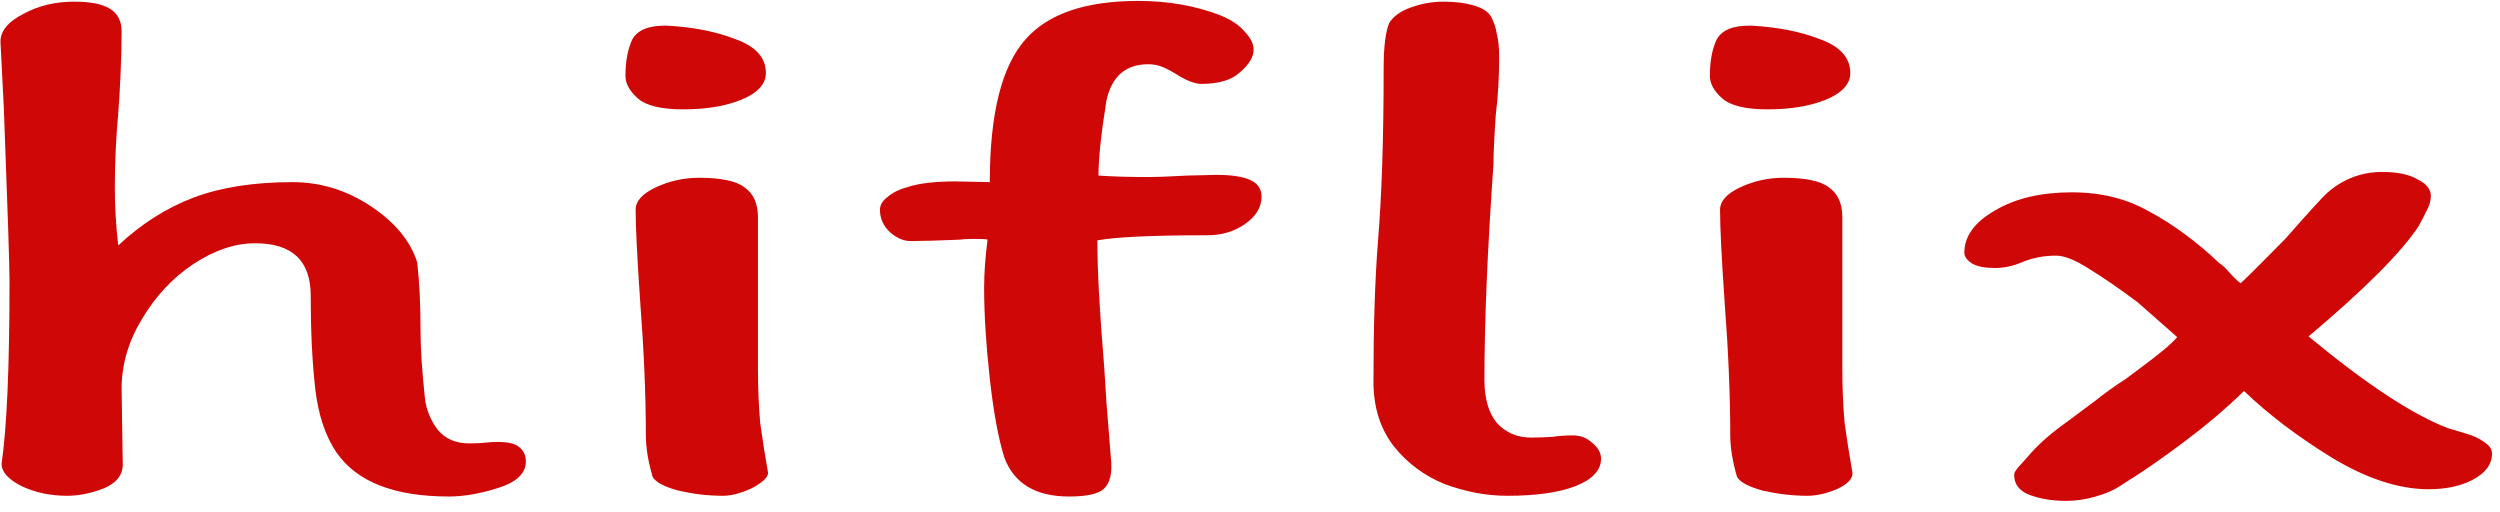 <svg width="200" height="41" viewBox="0 0 200 41" fill="none" xmlns="http://www.w3.org/2000/svg">
<path d="M9.729 2.519C9.729 3.529 9.699 4.712 9.639 6.071C9.578 7.39 9.518 8.399 9.457 9.098C9.276 11.078 9.186 13.057 9.186 15.036C9.186 16.511 9.276 18.044 9.457 19.636C11.329 17.889 13.353 16.608 15.527 15.793C17.701 14.978 20.328 14.571 23.407 14.571C25.642 14.571 27.725 15.211 29.658 16.492C31.59 17.773 32.828 19.267 33.372 20.975C33.553 22.488 33.644 24.332 33.644 26.506C33.644 27.903 33.764 29.727 34.006 31.978C34.127 32.832 34.459 33.628 35.002 34.365C35.606 35.102 36.452 35.471 37.539 35.471C38.082 35.471 38.505 35.452 38.807 35.413C39.169 35.374 39.502 35.355 39.803 35.355C40.649 35.355 41.223 35.491 41.525 35.762C41.887 36.034 42.068 36.422 42.068 36.927C42.068 37.858 41.343 38.557 39.894 39.023C38.445 39.488 37.116 39.721 35.908 39.721C31.56 39.721 28.571 38.557 26.94 36.228C26.035 34.908 25.461 33.201 25.219 31.105C24.978 28.97 24.857 26.486 24.857 23.653C24.857 20.858 23.377 19.461 20.418 19.461C18.788 19.461 17.127 20.024 15.436 21.149C13.806 22.236 12.447 23.692 11.36 25.516C10.273 27.301 9.729 29.164 9.729 31.105L9.82 37.16C9.82 38.013 9.306 38.654 8.28 39.081C7.253 39.469 6.287 39.663 5.381 39.663C4.053 39.663 2.845 39.411 1.758 38.906C0.671 38.363 0.127 37.761 0.127 37.101C0.55 34.19 0.761 29.319 0.761 22.488C0.761 21.246 0.61 16.647 0.308 8.691L0.037 3.334C0.037 2.481 0.641 1.743 1.848 1.122C3.056 0.462 4.415 0.132 5.925 0.132C7.253 0.132 8.219 0.327 8.823 0.715C9.427 1.103 9.729 1.704 9.729 2.519ZM53.389 2.054C55.503 2.17 57.344 2.539 58.915 3.16C60.485 3.742 61.27 4.635 61.27 5.838C61.27 6.731 60.605 7.449 59.277 7.992C58.009 8.497 56.469 8.749 54.657 8.749C52.906 8.749 51.698 8.458 51.034 7.876C50.369 7.293 50.037 6.692 50.037 6.071C50.037 4.906 50.218 3.936 50.581 3.16C51.004 2.384 51.94 2.015 53.389 2.054ZM60.636 27.845V29.533C60.636 31.047 60.696 32.483 60.817 33.841C60.998 35.161 61.209 36.5 61.451 37.858C61.391 38.246 60.938 38.654 60.092 39.081C59.247 39.469 58.492 39.663 57.828 39.663C56.68 39.663 55.503 39.527 54.295 39.255C53.147 38.945 52.453 38.576 52.211 38.149C51.849 36.907 51.668 35.801 51.668 34.831C51.668 31.648 51.517 28.077 51.215 24.119C50.973 20.625 50.852 18.18 50.852 16.783C50.852 16.084 51.396 15.483 52.483 14.978C53.57 14.474 54.718 14.221 55.925 14.221C57.677 14.221 58.884 14.474 59.549 14.978C60.273 15.483 60.636 16.278 60.636 17.365V27.845ZM91.865 5.139C90.053 5.139 88.936 6.11 88.513 8.05C88.09 10.689 87.879 12.688 87.879 14.047C89.087 14.124 90.355 14.163 91.683 14.163C92.529 14.163 93.616 14.124 94.945 14.047L97.3 13.989C98.507 13.989 99.413 14.124 100.017 14.396C100.621 14.668 100.923 15.114 100.923 15.735C100.923 16.589 100.47 17.326 99.564 17.947C98.719 18.53 97.722 18.821 96.575 18.821C92.227 18.821 89.298 18.956 87.788 19.228C87.788 21.596 87.969 24.953 88.332 29.3L88.513 32.153L88.875 36.694C88.996 37.819 88.815 38.615 88.332 39.081C87.909 39.508 86.973 39.721 85.524 39.721C82.867 39.721 81.145 38.693 80.36 36.636C79.877 35.122 79.485 33.007 79.183 30.29C78.881 27.573 78.73 25.147 78.73 23.012C78.73 21.887 78.82 20.606 79.002 19.17C78.881 19.131 78.549 19.112 78.005 19.112C77.462 19.112 77.069 19.131 76.828 19.17C75.016 19.248 73.687 19.286 72.842 19.286C72.298 19.286 71.755 19.053 71.211 18.588C70.668 18.083 70.396 17.482 70.396 16.783C70.396 16.395 70.607 16.046 71.03 15.735C71.453 15.386 71.966 15.133 72.57 14.978C73.476 14.668 74.774 14.512 76.465 14.512L79.183 14.571C79.183 9.059 80.149 5.236 82.082 3.102C83.893 1.083 86.882 0.074 91.049 0.074C93.465 0.074 95.669 0.462 97.662 1.239C98.507 1.588 99.142 2.015 99.564 2.519C100.047 3.024 100.289 3.509 100.289 3.975C100.289 4.557 99.927 5.159 99.202 5.78C98.538 6.401 97.511 6.711 96.122 6.711C95.579 6.711 94.884 6.439 94.039 5.896C93.737 5.702 93.405 5.527 93.042 5.372C92.68 5.217 92.287 5.139 91.865 5.139ZM118.754 30.406C118.754 31.881 119.086 33.026 119.75 33.841C120.475 34.617 121.381 35.005 122.468 35.005C123.072 35.005 123.646 34.986 124.189 34.947C124.733 34.87 125.276 34.831 125.82 34.831C126.424 34.831 126.937 35.025 127.36 35.413C127.843 35.801 128.084 36.228 128.084 36.694C128.084 37.625 127.39 38.363 126.001 38.906C124.672 39.411 122.861 39.663 120.566 39.663C118.935 39.663 117.274 39.352 115.584 38.731C113.953 38.072 112.594 37.062 111.507 35.704C110.42 34.307 109.877 32.58 109.877 30.523C109.877 26.098 109.997 22.353 110.239 19.286C110.541 15.638 110.692 11.039 110.692 5.489C110.692 3.742 110.843 2.519 111.145 1.821C111.507 1.277 112.081 0.87 112.866 0.598C113.711 0.288 114.587 0.132 115.493 0.132C116.399 0.132 117.184 0.229 117.848 0.424C118.573 0.618 119.056 0.928 119.298 1.355C119.539 1.821 119.69 2.287 119.75 2.752C119.871 3.179 119.932 3.8 119.932 4.615C119.932 6.207 119.841 7.74 119.66 9.215C119.539 11 119.479 12.3 119.479 13.115C118.996 19.946 118.754 25.71 118.754 30.406ZM140.141 2.054C142.254 2.17 144.096 2.539 145.666 3.16C147.236 3.742 148.022 4.635 148.022 5.838C148.022 6.731 147.357 7.449 146.029 7.992C144.76 8.497 143.221 8.749 141.409 8.749C139.658 8.749 138.45 8.458 137.785 7.876C137.121 7.293 136.789 6.692 136.789 6.071C136.789 4.906 136.97 3.936 137.333 3.16C137.755 2.384 138.691 2.015 140.141 2.054ZM147.387 27.845V29.533C147.387 31.047 147.448 32.483 147.569 33.841C147.75 35.161 147.961 36.5 148.203 37.858C148.203 38.324 147.78 38.751 146.935 39.139C146.089 39.488 145.304 39.663 144.579 39.663C143.432 39.663 142.254 39.527 141.046 39.255C139.899 38.945 139.205 38.576 138.963 38.149C138.601 36.907 138.42 35.801 138.42 34.831C138.42 31.648 138.269 28.077 137.967 24.119C137.725 20.625 137.604 18.18 137.604 16.783C137.604 16.084 138.148 15.483 139.235 14.978C140.322 14.474 141.469 14.221 142.677 14.221C144.428 14.221 145.636 14.474 146.3 14.978C147.025 15.483 147.387 16.278 147.387 17.365V27.845ZM190.574 13.756C191.781 13.756 192.717 13.95 193.382 14.338C194.106 14.687 194.469 15.133 194.469 15.677C194.469 16.065 194.348 16.473 194.106 16.899C193.925 17.288 193.714 17.695 193.472 18.122C192.083 20.218 189.154 23.148 184.686 26.913C189.275 30.717 192.989 33.162 195.827 34.249C196.069 34.326 196.522 34.462 197.186 34.656C197.851 34.85 198.364 35.083 198.726 35.355C199.149 35.627 199.36 35.937 199.36 36.286C199.36 37.14 198.847 37.839 197.82 38.382C196.854 38.887 195.677 39.139 194.288 39.139C191.932 39.139 189.366 38.304 186.588 36.636C183.81 34.928 181.455 33.142 179.522 31.279C178.133 32.638 176.533 33.996 174.721 35.355C172.97 36.674 171.339 37.8 169.83 38.731C169.226 39.158 168.501 39.488 167.656 39.721C166.87 39.954 166.085 40.071 165.3 40.071C164.213 40.071 163.247 39.915 162.402 39.605C161.556 39.294 161.133 38.751 161.133 37.975C161.133 37.781 161.345 37.47 161.768 37.043C162.19 36.577 162.432 36.306 162.492 36.228C163.217 35.413 164.183 34.578 165.391 33.725C166.599 32.832 167.354 32.269 167.656 32.036C168.38 31.454 169.165 30.891 170.011 30.348C170.494 29.999 171.219 29.455 172.185 28.718C173.151 27.98 173.815 27.398 174.178 26.971L171.007 24.177C169.497 23.051 168.199 22.159 167.112 21.499C166.025 20.8 165.149 20.451 164.485 20.451C163.519 20.451 162.613 20.625 161.768 20.975C161.043 21.285 160.318 21.441 159.594 21.441C158.808 21.441 158.205 21.324 157.782 21.091C157.359 20.82 157.148 20.528 157.148 20.218C157.148 18.898 157.963 17.773 159.594 16.841C161.224 15.871 163.277 15.386 165.753 15.386C168.108 15.386 170.192 15.91 172.004 16.958C173.876 17.967 175.718 19.325 177.529 21.033C177.771 21.188 178.043 21.441 178.345 21.79C178.647 22.139 178.948 22.43 179.25 22.663C179.915 22.042 181.123 20.839 182.874 19.053C184.746 16.919 185.863 15.696 186.225 15.386C187.494 14.299 188.943 13.756 190.574 13.756Z" fill="#D00707"/>
</svg>
